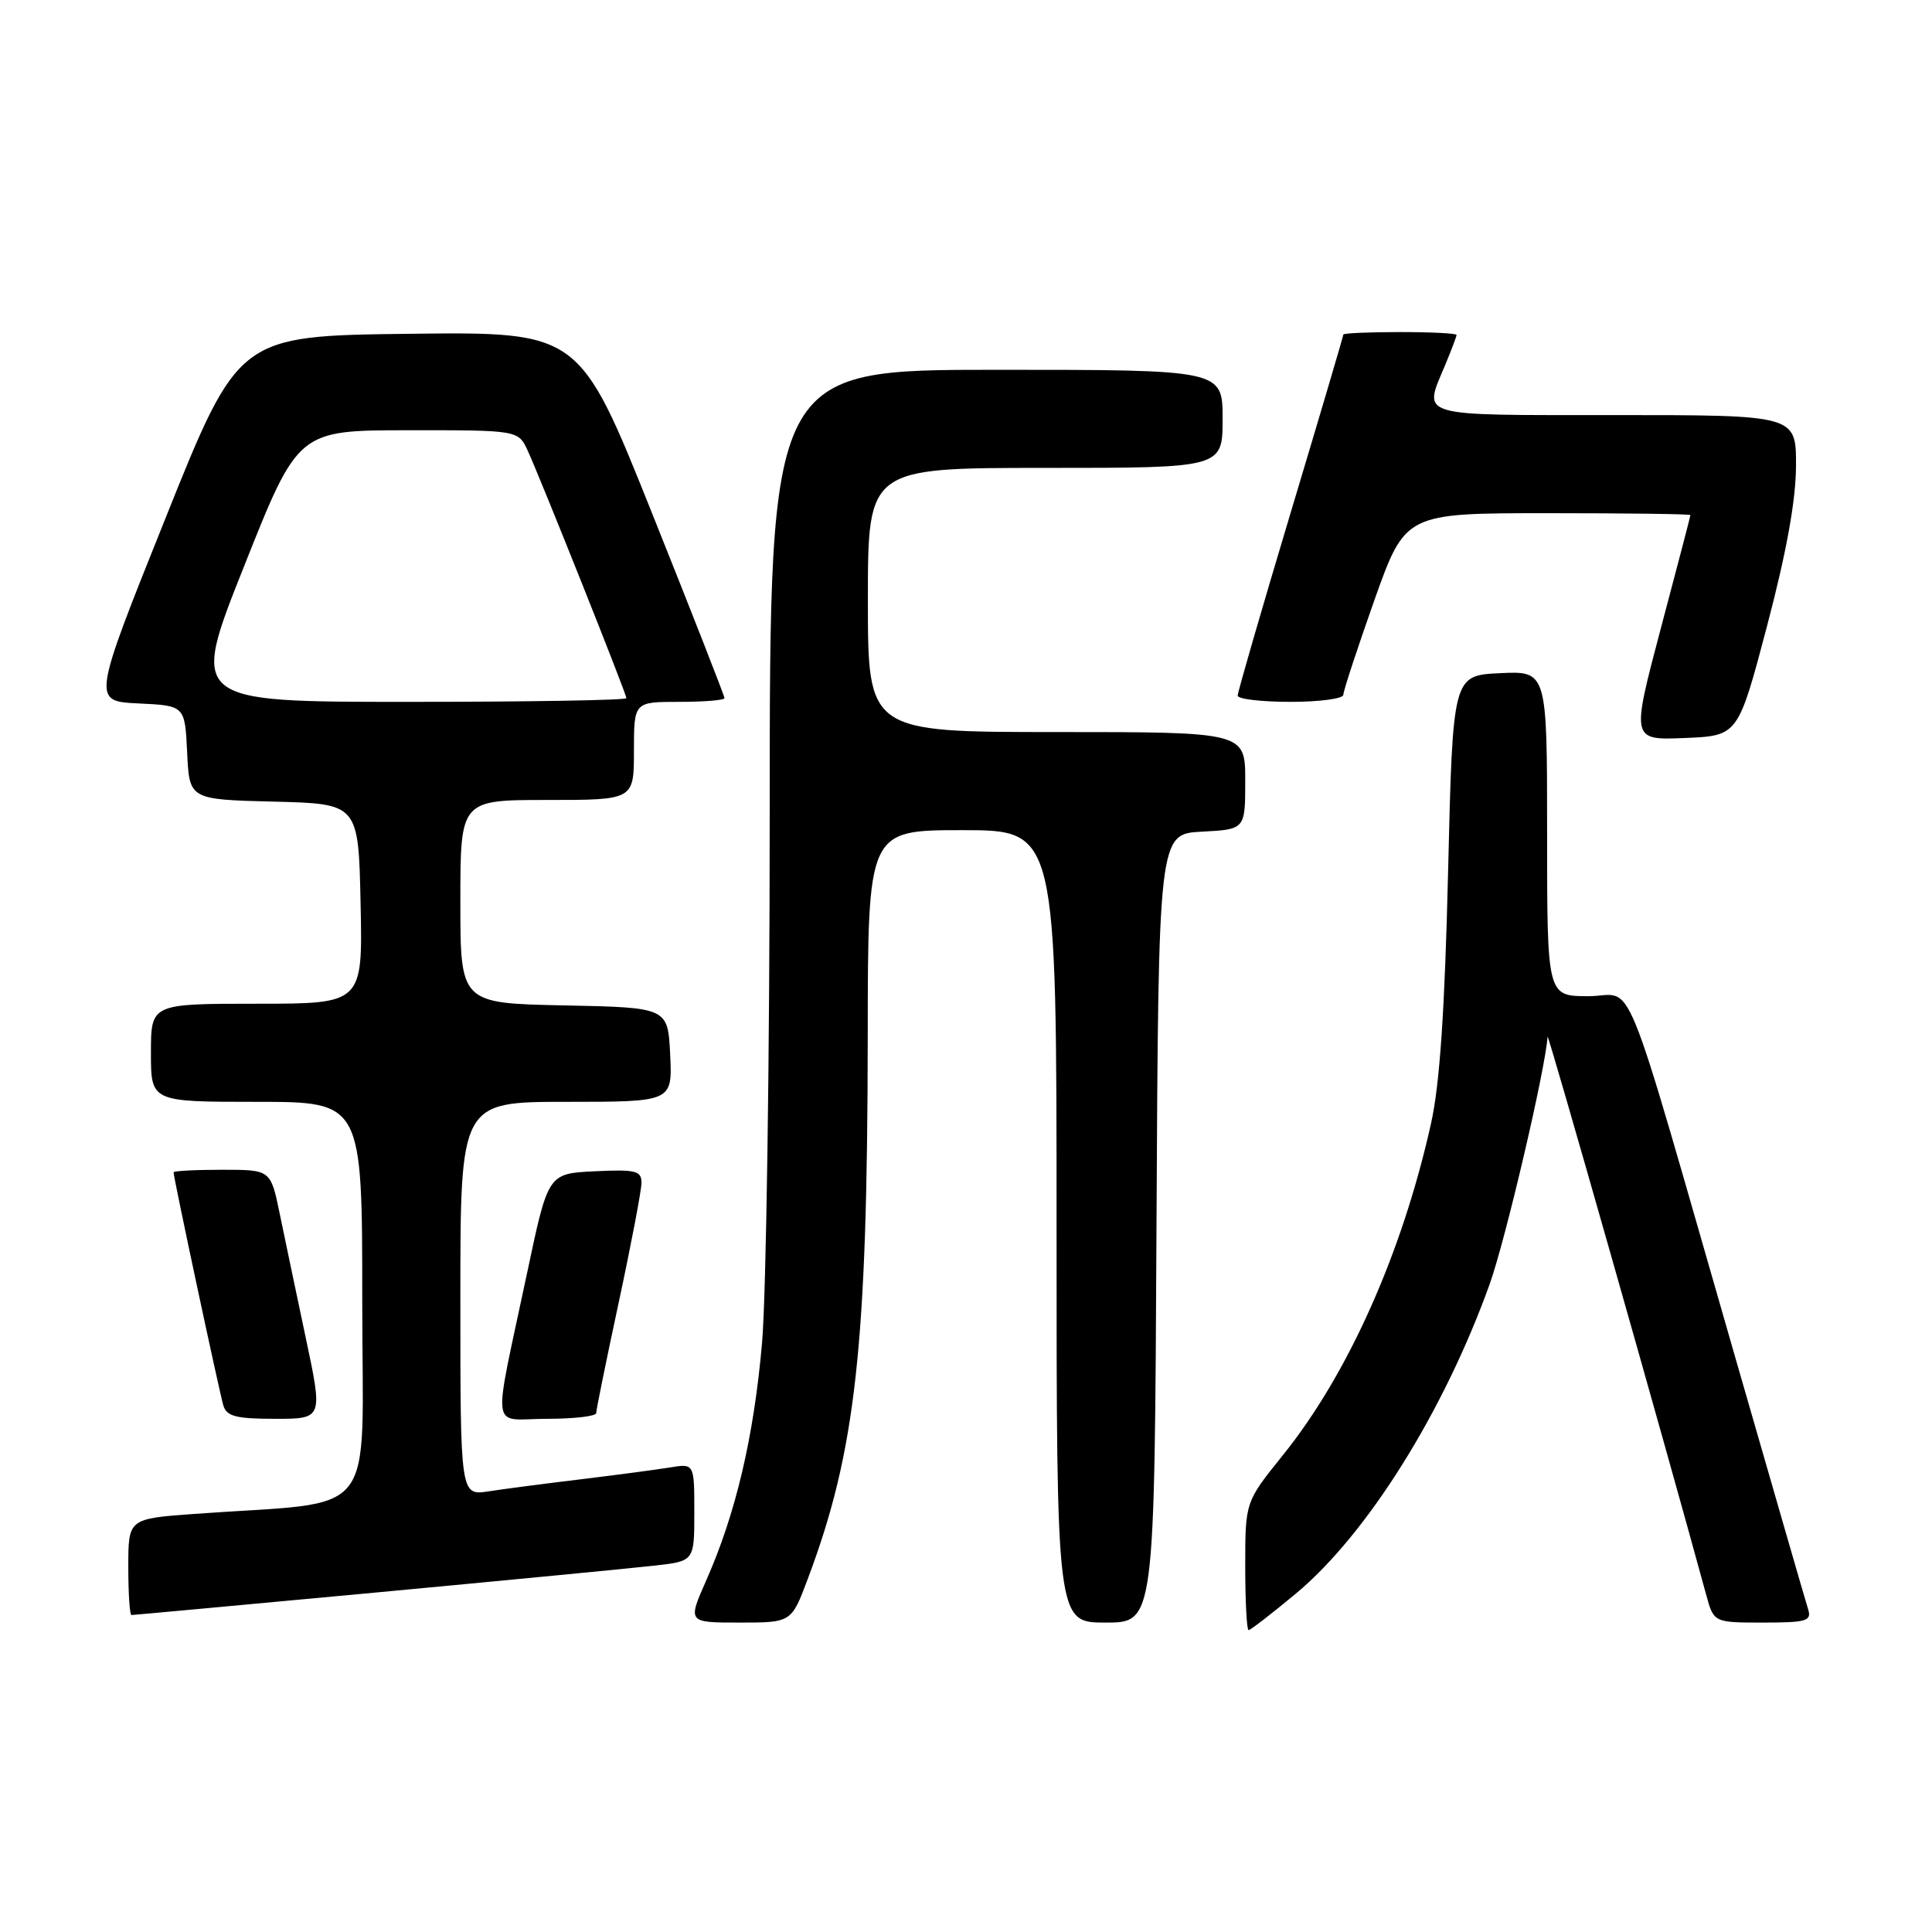 <?xml version="1.0" encoding="UTF-8" standalone="no"?>
<!DOCTYPE svg PUBLIC "-//W3C//DTD SVG 1.1//EN" "http://www.w3.org/Graphics/SVG/1.1/DTD/svg11.dtd" >
<svg xmlns="http://www.w3.org/2000/svg" xmlns:xlink="http://www.w3.org/1999/xlink" version="1.1" viewBox="0 0 256 256">
 <g >
 <path fill="currentColor"
d=" M 171.71 211.16 C 181.14 203.31 191.31 187.08 197.39 170.15 C 199.47 164.35 204.77 141.72 205.06 137.37 C 205.10 136.70 220.52 190.93 226.06 211.25 C 227.08 215.00 227.08 215.00 233.61 215.00 C 239.37 215.00 240.07 214.79 239.59 213.25 C 239.28 212.29 234.96 197.32 229.97 180.00 C 214.53 126.41 216.80 132.00 210.47 132.00 C 205.00 132.00 205.00 132.00 205.00 110.45 C 205.00 88.90 205.00 88.90 198.75 89.20 C 192.50 89.50 192.50 89.50 191.88 115.50 C 191.44 133.90 190.78 143.65 189.62 148.86 C 185.80 166.03 178.62 182.11 169.98 192.83 C 165.00 199.01 165.00 199.01 165.00 207.51 C 165.00 212.18 165.20 216.00 165.45 216.00 C 165.69 216.00 168.51 213.82 171.71 211.16 Z  M 107.02 209.25 C 113.41 192.28 114.94 178.38 114.98 137.25 C 115.00 110.00 115.00 110.00 127.50 110.00 C 140.00 110.00 140.00 110.00 140.00 162.50 C 140.00 215.00 140.00 215.00 146.49 215.00 C 152.98 215.00 152.98 215.00 153.24 162.75 C 153.50 110.50 153.50 110.50 159.25 110.20 C 165.00 109.90 165.00 109.90 165.00 103.45 C 165.00 97.00 165.00 97.00 140.00 97.00 C 115.00 97.00 115.00 97.00 115.00 79.50 C 115.00 62.00 115.00 62.00 138.50 62.00 C 162.00 62.00 162.00 62.00 162.00 55.50 C 162.00 49.00 162.00 49.00 132.00 49.00 C 102.00 49.00 102.00 49.00 101.99 107.75 C 101.99 140.06 101.53 171.68 100.97 178.00 C 99.88 190.42 97.50 200.55 93.58 209.41 C 91.11 215.00 91.11 215.00 97.98 215.00 C 104.86 215.00 104.86 215.00 107.02 209.25 Z  M 49.67 211.03 C 67.18 209.39 83.86 207.78 86.75 207.45 C 92.00 206.86 92.00 206.86 92.00 200.38 C 92.00 193.91 92.00 193.91 88.75 194.45 C 86.96 194.74 81.67 195.44 77.00 196.01 C 72.33 196.57 66.81 197.29 64.75 197.61 C 61.00 198.18 61.00 198.18 61.00 172.09 C 61.00 146.00 61.00 146.00 75.05 146.00 C 89.10 146.00 89.10 146.00 88.80 139.75 C 88.50 133.50 88.50 133.50 74.75 133.22 C 61.00 132.94 61.00 132.94 61.00 119.47 C 61.00 106.00 61.00 106.00 72.50 106.00 C 84.00 106.00 84.00 106.00 84.00 99.50 C 84.00 93.00 84.00 93.00 90.00 93.00 C 93.30 93.00 96.00 92.78 96.00 92.50 C 96.00 92.23 91.68 81.19 86.39 67.98 C 76.78 43.96 76.78 43.96 54.20 44.23 C 31.61 44.50 31.61 44.50 21.91 68.71 C 12.21 92.91 12.21 92.91 18.36 93.21 C 24.50 93.50 24.50 93.50 24.80 99.72 C 25.09 105.94 25.09 105.94 36.30 106.22 C 47.50 106.50 47.50 106.50 47.78 119.75 C 48.06 133.00 48.06 133.00 34.03 133.00 C 20.00 133.00 20.00 133.00 20.00 139.50 C 20.00 146.00 20.00 146.00 34.00 146.00 C 48.00 146.00 48.00 146.00 48.00 172.40 C 48.00 202.04 50.56 198.80 25.75 200.60 C 17.00 201.24 17.00 201.24 17.00 207.62 C 17.00 211.13 17.19 214.00 17.42 214.00 C 17.66 214.00 32.17 212.66 49.67 211.03 Z  M 40.51 177.25 C 39.26 171.34 37.70 163.91 37.05 160.75 C 35.86 155.00 35.86 155.00 29.43 155.00 C 25.89 155.00 23.00 155.15 23.00 155.34 C 23.00 156.06 29.09 184.58 29.60 186.25 C 30.04 187.68 31.31 188.00 36.46 188.00 C 42.79 188.00 42.79 188.00 40.51 177.25 Z  M 79.00 187.24 C 79.00 186.82 80.35 180.19 82.00 172.50 C 83.65 164.81 85.00 157.71 85.00 156.72 C 85.00 155.13 84.23 154.94 78.81 155.20 C 72.63 155.50 72.63 155.50 69.88 168.50 C 65.22 190.54 64.89 188.00 72.45 188.00 C 76.05 188.00 79.00 187.66 79.00 187.24 Z  M 234.13 83.00 C 236.72 73.17 237.96 66.32 237.98 61.75 C 238.00 55.00 238.00 55.00 214.00 55.00 C 187.39 55.00 188.57 55.35 191.50 48.35 C 192.32 46.37 193.00 44.59 193.00 44.38 C 193.00 44.17 189.62 44.00 185.50 44.00 C 181.38 44.00 178.00 44.15 178.00 44.33 C 178.00 44.52 174.85 55.17 171.00 68.00 C 167.15 80.83 164.00 91.71 164.00 92.17 C 164.00 92.63 167.15 93.00 171.00 93.00 C 174.85 93.00 178.00 92.58 178.00 92.06 C 178.00 91.55 179.85 85.93 182.10 79.56 C 186.21 68.00 186.21 68.00 205.10 68.00 C 215.50 68.00 224.00 68.11 223.99 68.25 C 223.99 68.39 222.22 75.16 220.06 83.29 C 216.15 98.08 216.15 98.08 223.22 97.79 C 230.30 97.50 230.30 97.50 234.13 83.00 Z  M 32.35 75.01 C 39.50 57.02 39.50 57.02 54.09 57.01 C 68.68 57.00 68.68 57.00 69.94 59.75 C 71.73 63.67 83.00 91.93 83.00 92.51 C 83.00 92.78 69.99 93.00 54.10 93.00 C 25.19 93.00 25.19 93.00 32.35 75.01 Z "/>
</g>
</svg>